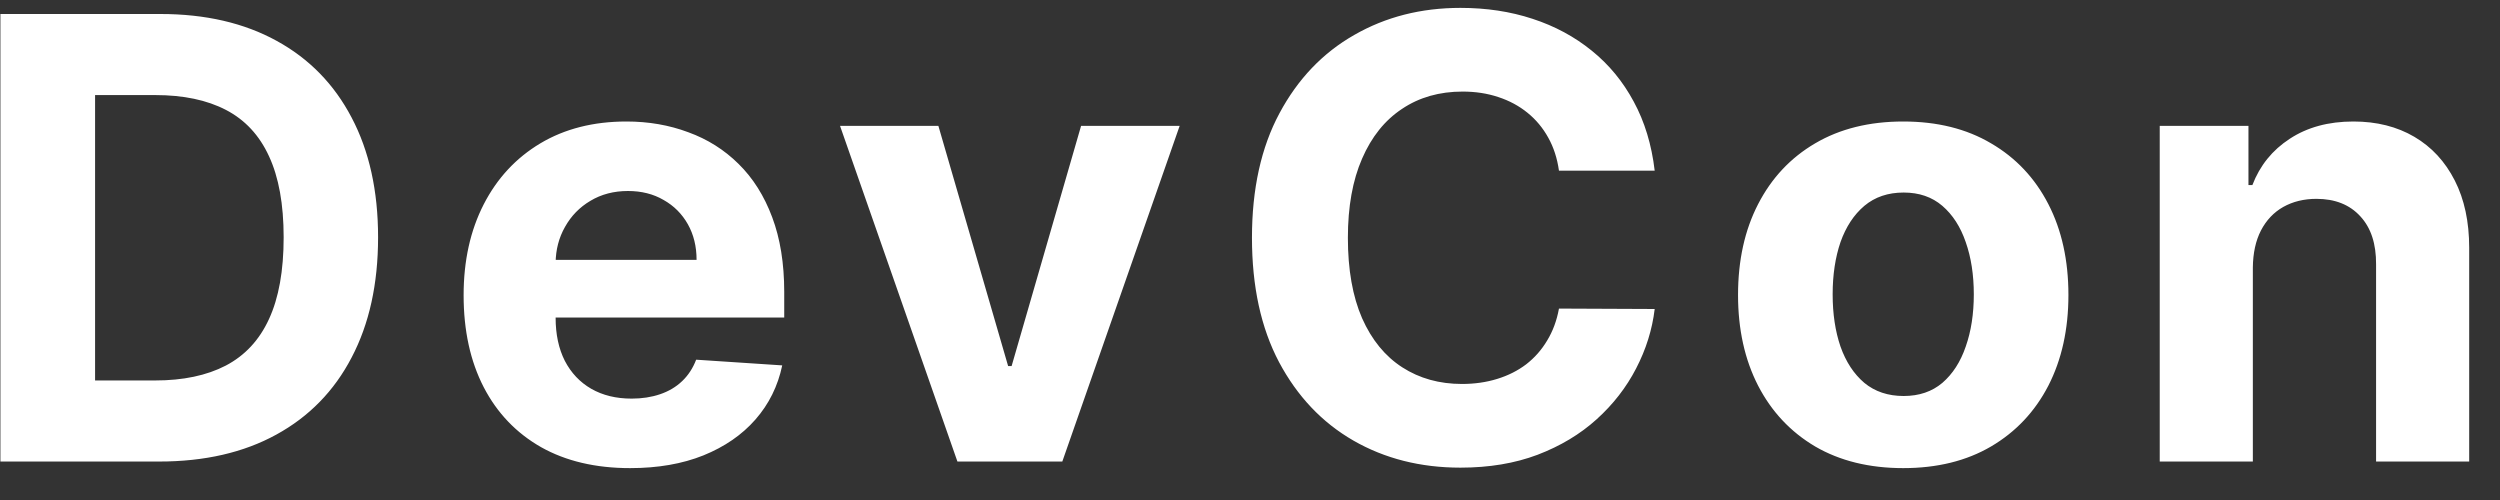 <svg width="65" height="13" viewBox="0 0 65 13" fill="none" xmlns="http://www.w3.org/2000/svg">
<rect x="0" y="0" width="65" height="13" fill="#333333" stroke="none"/>
<path d="M4.136 12H0.011V0.364H4.17C5.341 0.364 6.348 0.597 7.193 1.062C8.038 1.525 8.688 2.189 9.142 3.057C9.6 3.924 9.83 4.962 9.83 6.17C9.83 7.383 9.6 8.424 9.142 9.295C8.688 10.167 8.034 10.835 7.182 11.301C6.333 11.767 5.318 12 4.136 12ZM2.472 9.892H4.034C4.761 9.892 5.373 9.763 5.869 9.506C6.369 9.244 6.744 8.841 6.994 8.295C7.248 7.746 7.375 7.038 7.375 6.17C7.375 5.311 7.248 4.608 6.994 4.062C6.744 3.517 6.371 3.116 5.875 2.858C5.379 2.6 4.767 2.472 4.04 2.472H2.472V9.892ZM16.384 12.171C15.486 12.171 14.713 11.989 14.066 11.625C13.422 11.258 12.925 10.739 12.577 10.068C12.229 9.394 12.054 8.597 12.054 7.676C12.054 6.778 12.229 5.991 12.577 5.312C12.925 4.634 13.416 4.106 14.049 3.727C14.685 3.348 15.431 3.159 16.287 3.159C16.863 3.159 17.399 3.252 17.895 3.438C18.395 3.619 18.831 3.894 19.202 4.261C19.577 4.629 19.869 5.091 20.077 5.648C20.285 6.201 20.39 6.848 20.39 7.591V8.256H13.02V6.756H18.111C18.111 6.407 18.035 6.098 17.884 5.83C17.732 5.561 17.522 5.35 17.253 5.199C16.988 5.044 16.679 4.966 16.327 4.966C15.96 4.966 15.634 5.051 15.35 5.222C15.069 5.388 14.85 5.614 14.691 5.898C14.531 6.178 14.45 6.491 14.446 6.835V8.261C14.446 8.693 14.526 9.066 14.685 9.381C14.848 9.695 15.077 9.938 15.372 10.108C15.668 10.278 16.018 10.364 16.424 10.364C16.692 10.364 16.939 10.326 17.162 10.25C17.386 10.174 17.577 10.061 17.736 9.909C17.895 9.758 18.016 9.572 18.1 9.352L20.338 9.5C20.225 10.038 19.992 10.508 19.64 10.909C19.291 11.307 18.84 11.617 18.287 11.841C17.738 12.061 17.104 12.171 16.384 12.171ZM30.671 3.273L27.62 12H24.893L21.841 3.273H24.398L26.211 9.517H26.302L28.108 3.273H30.671ZM43.022 4.438H40.533C40.488 4.116 40.395 3.83 40.255 3.58C40.115 3.326 39.935 3.11 39.715 2.932C39.496 2.754 39.242 2.617 38.954 2.523C38.67 2.428 38.361 2.381 38.028 2.381C37.426 2.381 36.901 2.53 36.454 2.83C36.007 3.125 35.66 3.557 35.414 4.125C35.168 4.689 35.045 5.375 35.045 6.182C35.045 7.011 35.168 7.708 35.414 8.273C35.664 8.837 36.013 9.263 36.46 9.551C36.907 9.839 37.424 9.983 38.011 9.983C38.34 9.983 38.645 9.939 38.926 9.852C39.21 9.765 39.462 9.638 39.681 9.472C39.901 9.301 40.083 9.095 40.227 8.852C40.374 8.61 40.477 8.333 40.533 8.023L43.022 8.034C42.958 8.568 42.797 9.083 42.539 9.58C42.285 10.072 41.943 10.513 41.511 10.903C41.083 11.29 40.571 11.597 39.977 11.824C39.386 12.047 38.717 12.159 37.971 12.159C36.933 12.159 36.005 11.924 35.187 11.454C34.373 10.985 33.729 10.305 33.255 9.415C32.785 8.525 32.551 7.447 32.551 6.182C32.551 4.913 32.789 3.833 33.267 2.943C33.744 2.053 34.392 1.375 35.21 0.909C36.028 0.439 36.948 0.205 37.971 0.205C38.645 0.205 39.27 0.299 39.846 0.489C40.426 0.678 40.939 0.955 41.386 1.318C41.833 1.678 42.196 2.119 42.477 2.642C42.761 3.165 42.943 3.763 43.022 4.438ZM49.484 12.171C48.602 12.171 47.838 11.983 47.194 11.608C46.554 11.229 46.06 10.703 45.711 10.028C45.363 9.35 45.189 8.564 45.189 7.67C45.189 6.769 45.363 5.981 45.711 5.307C46.06 4.629 46.554 4.102 47.194 3.727C47.838 3.348 48.602 3.159 49.484 3.159C50.367 3.159 51.128 3.348 51.768 3.727C52.412 4.102 52.908 4.629 53.257 5.307C53.605 5.981 53.779 6.769 53.779 7.67C53.779 8.564 53.605 9.35 53.257 10.028C52.908 10.703 52.412 11.229 51.768 11.608C51.128 11.983 50.367 12.171 49.484 12.171ZM49.495 10.296C49.897 10.296 50.232 10.182 50.501 9.955C50.77 9.723 50.973 9.409 51.109 9.011C51.249 8.614 51.319 8.161 51.319 7.653C51.319 7.146 51.249 6.693 51.109 6.295C50.973 5.898 50.77 5.583 50.501 5.352C50.232 5.121 49.897 5.006 49.495 5.006C49.09 5.006 48.749 5.121 48.473 5.352C48.2 5.583 47.994 5.898 47.853 6.295C47.717 6.693 47.649 7.146 47.649 7.653C47.649 8.161 47.717 8.614 47.853 9.011C47.994 9.409 48.2 9.723 48.473 9.955C48.749 10.182 49.09 10.296 49.495 10.296ZM58.574 6.955V12H56.153V3.273H58.46V4.812H58.562C58.756 4.305 59.08 3.903 59.534 3.608C59.989 3.309 60.54 3.159 61.188 3.159C61.794 3.159 62.322 3.292 62.773 3.557C63.224 3.822 63.574 4.201 63.824 4.693C64.074 5.182 64.199 5.765 64.199 6.443V12H61.778V6.875C61.782 6.341 61.646 5.924 61.369 5.625C61.093 5.322 60.712 5.17 60.227 5.17C59.901 5.17 59.614 5.241 59.364 5.381C59.117 5.521 58.924 5.725 58.784 5.994C58.648 6.259 58.578 6.58 58.574 6.955Z" fill="white"/>
</svg>

